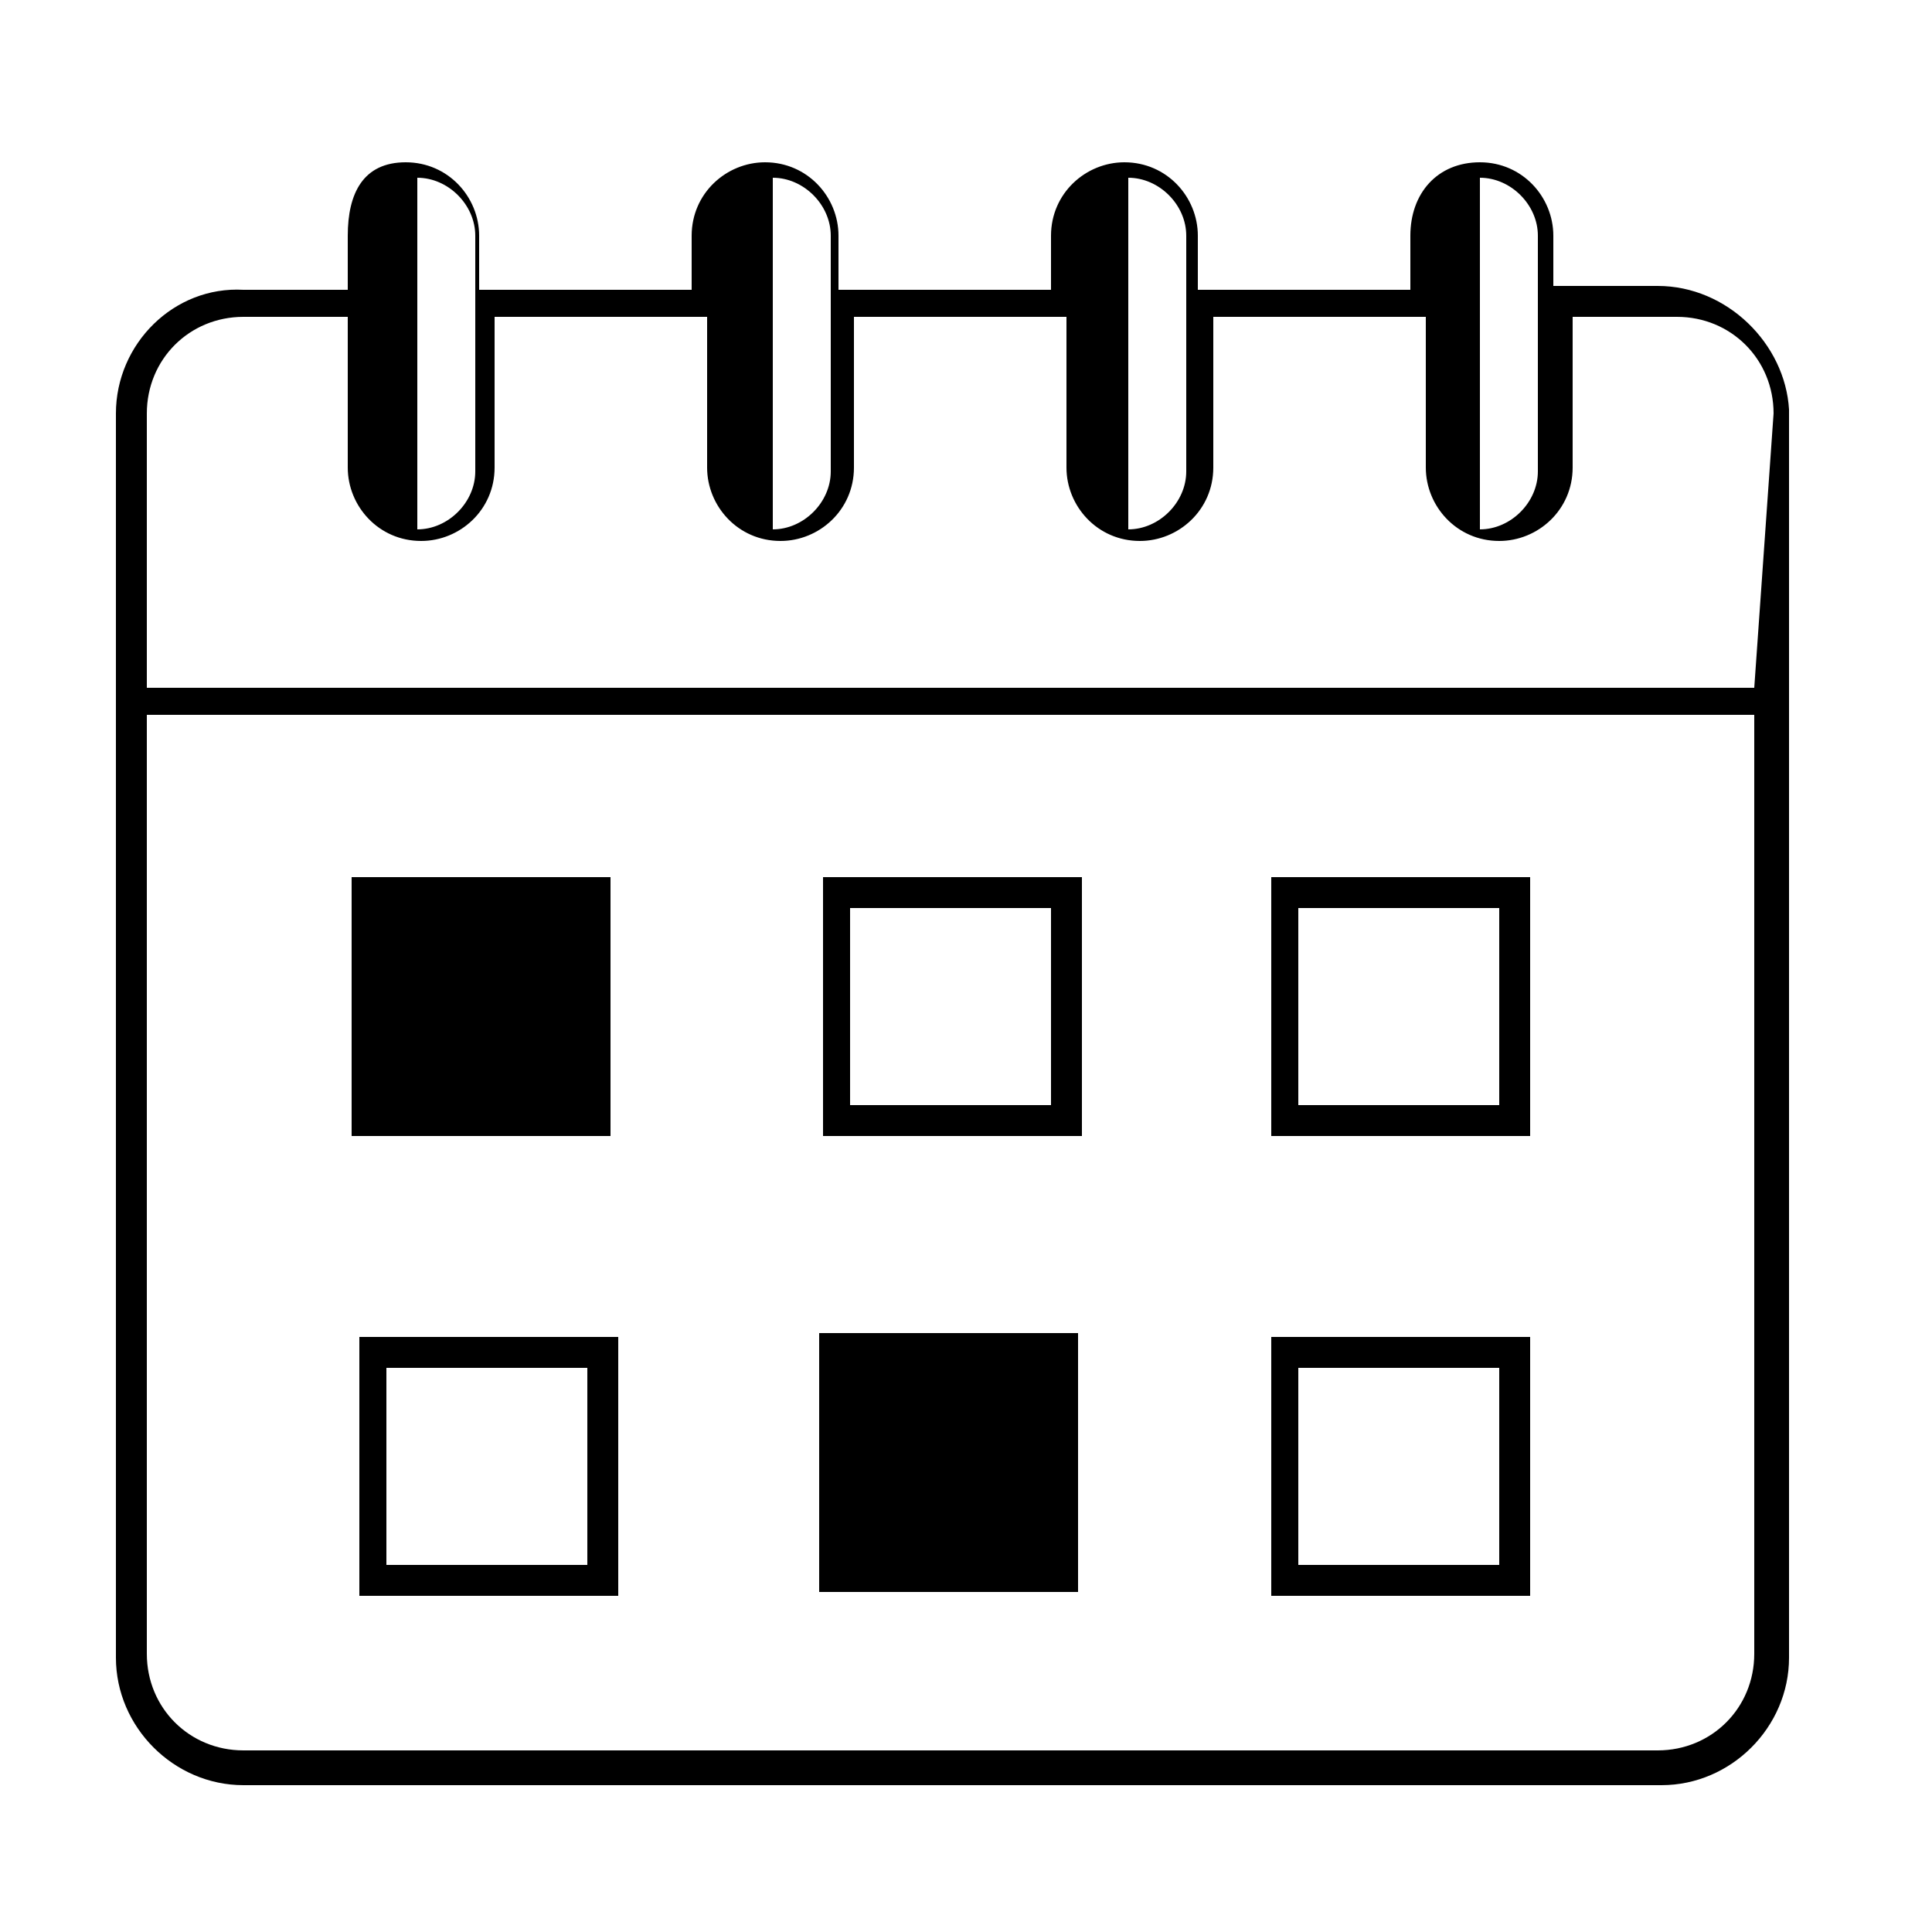 <?xml version="1.0" encoding="utf-8"?>
<!-- Generator: Adobe Illustrator 22.1.0, SVG Export Plug-In . SVG Version: 6.00 Build 0)  -->
<svg version="1.1" id="Layer_1" xmlns="http://www.w3.org/2000/svg" xmlns:xlink="http://www.w3.org/1999/xlink" x="0px" y="0px"
	 viewBox="0 0 50 50" style="enable-background:new 0 0 50 50;" xml:space="preserve">
<g>
	<path d="M42.9,7.4h-2.7V6.1c0-1-0.8-1.9-1.9-1.9S36.5,5,36.5,6.1v1.4H31V6.1c0-1-0.8-1.9-1.9-1.9c-1,0-1.9,0.8-1.9,1.9v1.4h-5.5
		V6.1c0-1-0.8-1.9-1.9-1.9c-1,0-1.9,0.8-1.9,1.9v1.4h-5.5V6.1c0-1-0.8-1.9-1.9-1.9S9,5,9,6.1v1.4H6.3C4.5,7.4,3,8.9,3,10.7v7.1v0.8
		v24.3c0,1.8,1.5,3.3,3.3,3.3h36.7c1.8,0,3.3-1.5,3.3-3.3V18.5v-0.8v-7.1C46.2,8.9,44.7,7.4,42.9,7.4z M38.3,4.6
		c0.8,0,1.5,0.7,1.5,1.5v6.1c0,0.8-0.7,1.5-1.5,1.5V4.6z M29.2,4.6c0.8,0,1.5,0.7,1.5,1.5v6.1c0,0.8-0.7,1.5-1.5,1.5V4.6z M20,4.6
		c0.8,0,1.5,0.7,1.5,1.5v6.1c0,0.8-0.7,1.5-1.5,1.5V4.6z M10.8,4.6c0.8,0,1.5,0.7,1.5,1.5v6.1c0,0.8-0.7,1.5-1.5,1.5V4.6z
		 M45.4,42.8c0,1.4-1.1,2.5-2.5,2.5H6.3c-1.4,0-2.5-1.1-2.5-2.5V18.5h41.6V42.8z M45.4,17.8H3.8v-7.1c0-1.4,1.1-2.5,2.5-2.5H9v3.9
		c0,1,0.8,1.9,1.9,1.9c1,0,1.9-0.8,1.9-1.9V8.2h5.5v3.9c0,1,0.8,1.9,1.9,1.9c1,0,1.9-0.8,1.9-1.9V8.2h5.5v3.9c0,1,0.8,1.9,1.9,1.9
		c1,0,1.9-0.8,1.9-1.9V8.2h5.5v3.9c0,1,0.8,1.9,1.9,1.9c1,0,1.9-0.8,1.9-1.9V8.2h2.7c1.4,0,2.5,1.1,2.5,2.5L45.4,17.8L45.4,17.8z"/>
	<rect x="9.1" y="22.7" width="6.7" height="6.7"/>
	<rect x="21.2" y="34.5" width="6.7" height="6.7"/>
	<path d="M28,22.7h-6.7v6.7H28L28,22.7L28,22.7z M27.2,28.6H22v-5.1h5.2V28.6z"/>
	<path d="M9.3,41.3H16v-6.7H9.3V41.3z M10,35.4h5.2v5.1H10C10,40.5,10,35.4,10,35.4z"/>
	<path d="M39.6,22.7h-6.7v6.7h6.7V22.7z M38.8,28.6h-5.2v-5.1h5.2V28.6z"/>
	<path d="M39.6,34.6h-6.7v6.7h6.7V34.6z M38.8,40.5h-5.2v-5.1h5.2V40.5z"/>
</g>
</svg>
